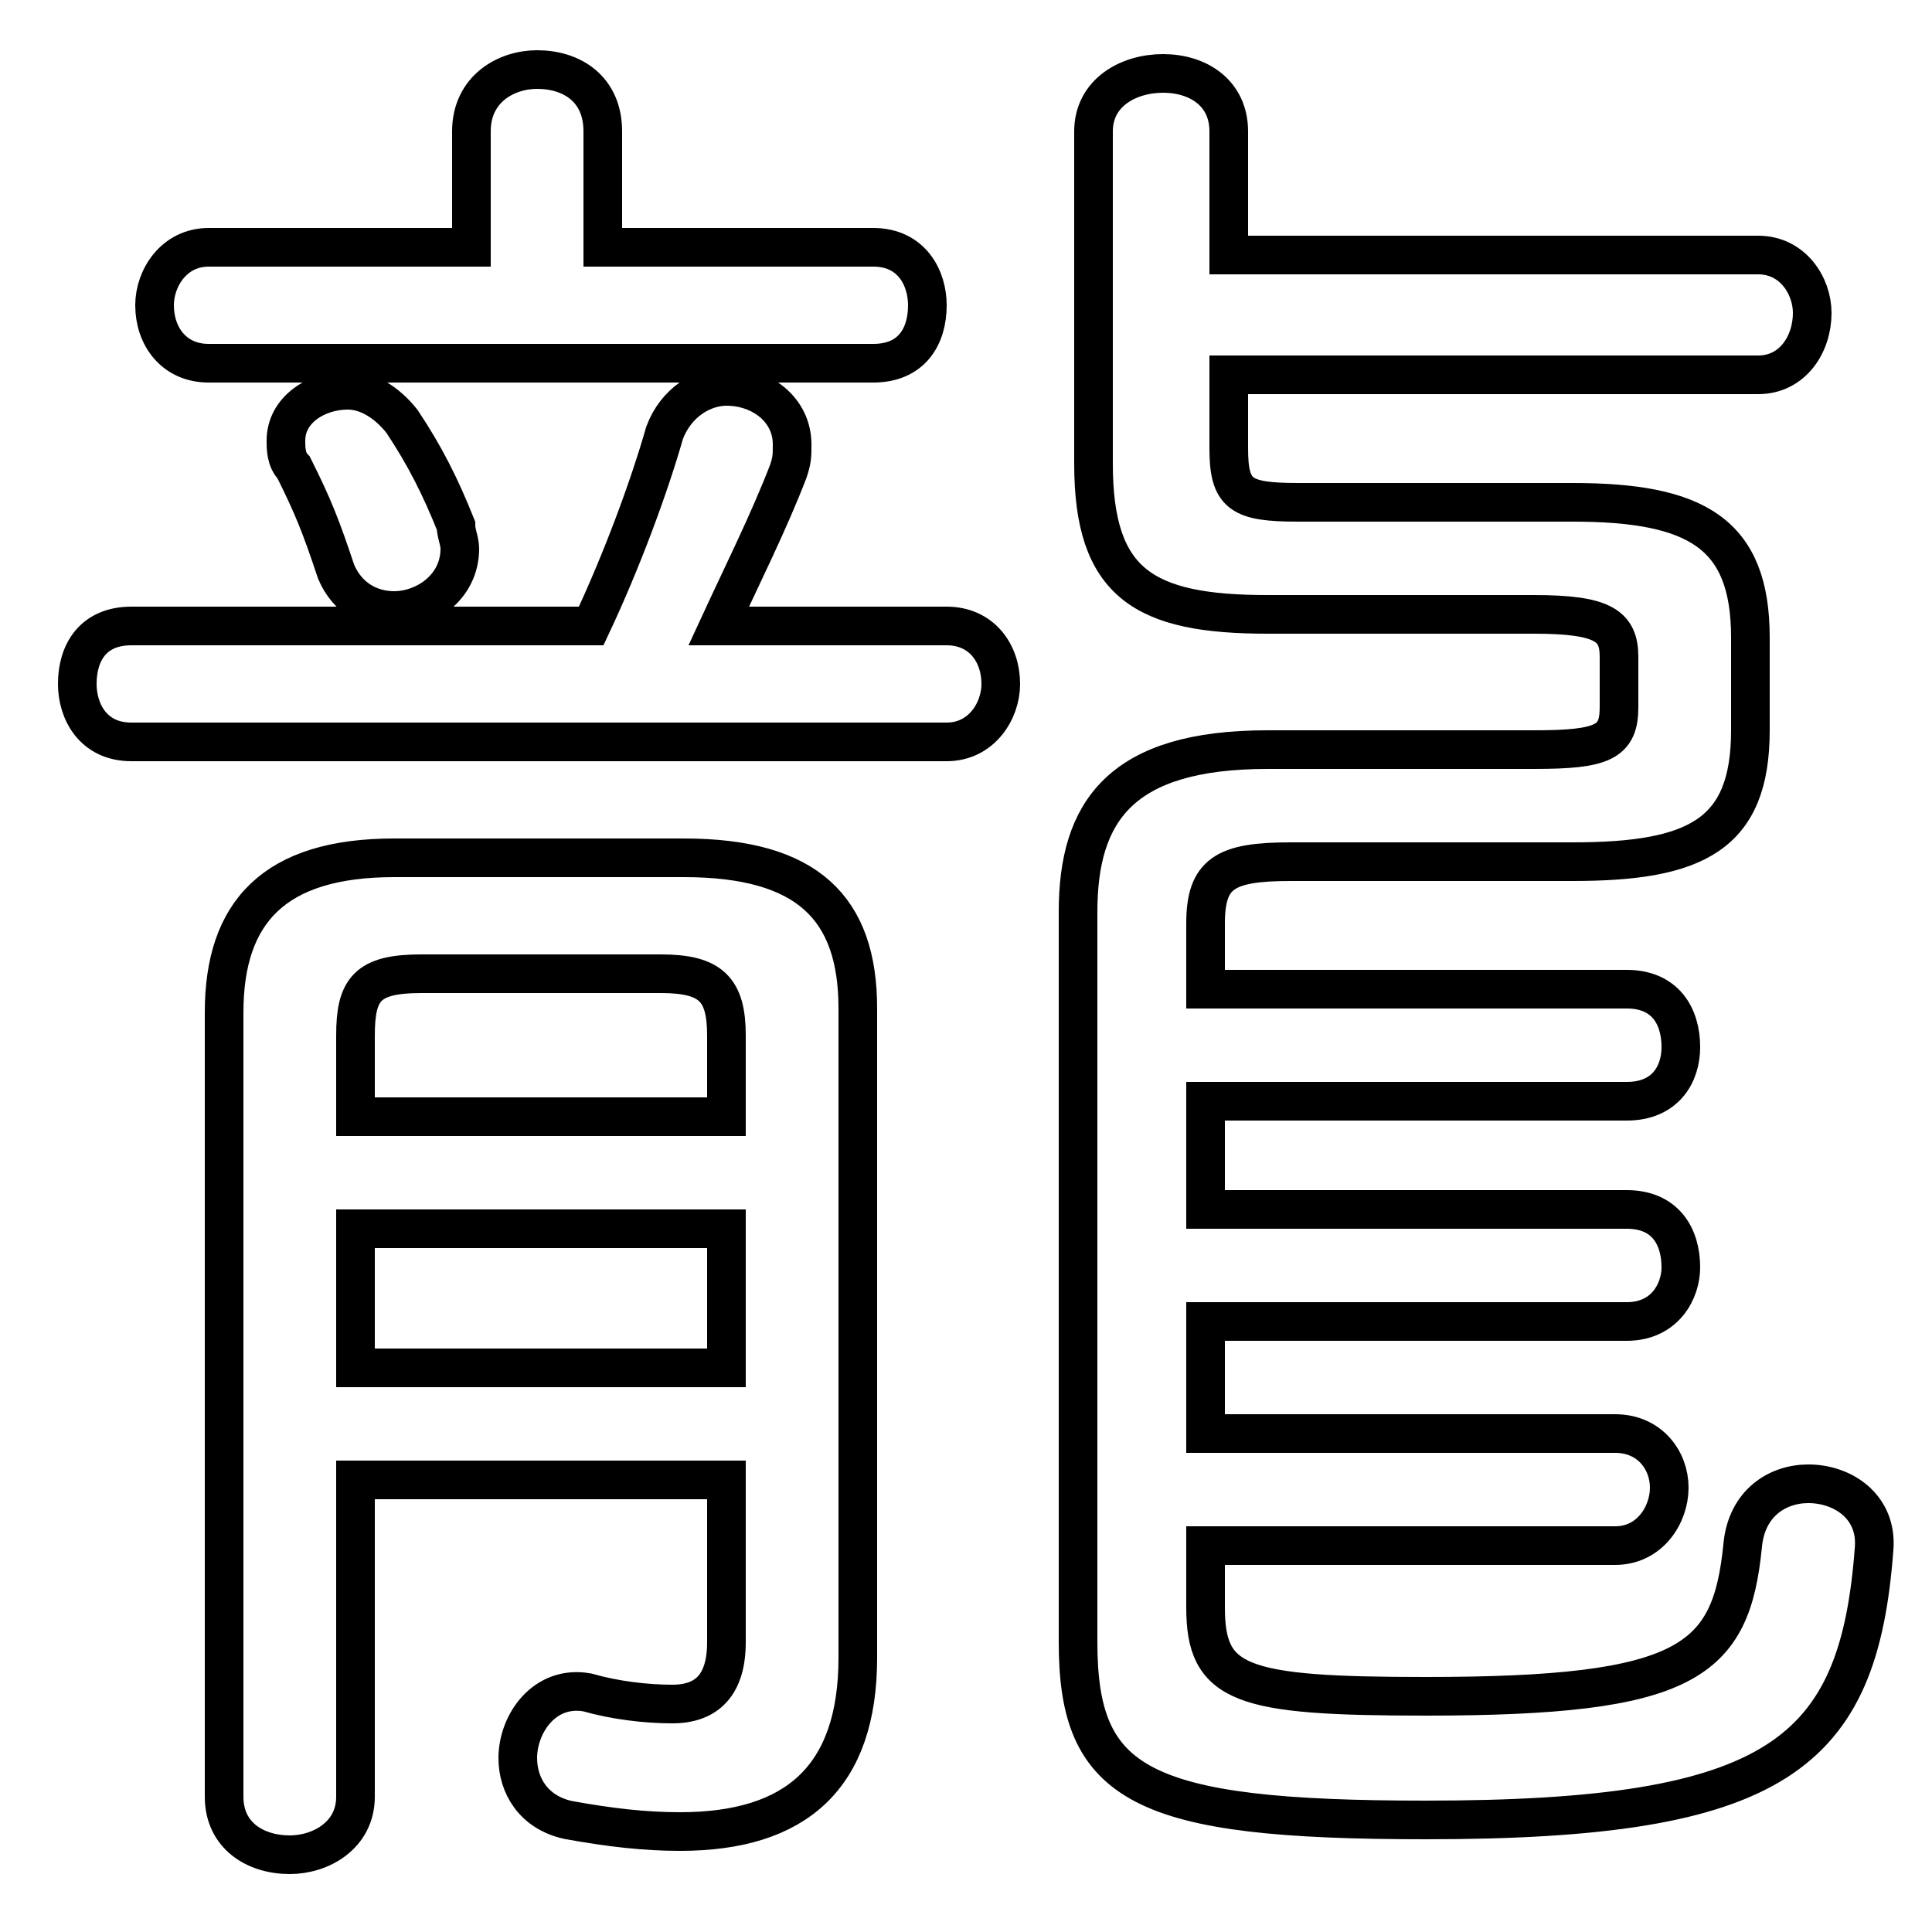 <svg xmlns="http://www.w3.org/2000/svg" viewBox="0 -44.0 50.0 50.0">
    <rect x="0" y="-44.0" width="50.0" height="50.0" fill="#808080" stroke="none"/>
    <g transform="scale(1, -1)">
        <!-- ボディの枠 -->
        <rect x="0" y="-6.0" width="50.0" height="50.0"
            stroke="white" fill="white"/>
        <!-- グリフ座標系の原点 -->
        <circle cx="0" cy="0" r="5" fill="white"/>
        <!-- グリフのアウトライン -->
        <g style="fill:none;stroke:#000000;stroke-width:1;">
<path d="M 15.6 37.6 L 15.6 40.6 C 15.6 41.7 14.8 42.2 13.9 42.2 C 13.1 42.2 12.2 41.7 12.2 40.6 L 12.2 37.6 L 5.4 37.6 C 4.5 37.6 4.0 36.8 4.0 36.1 C 4.0 35.3 4.5 34.6 5.4 34.6 L 22.6 34.6 C 23.6 34.6 24.0 35.3 24.0 36.1 C 24.0 36.8 23.6 37.6 22.6 37.6 Z M 18.6 27.8 C 19.2 29.1 19.9 30.5 20.4 31.8 C 20.5 32.1 20.5 32.2 20.5 32.5 C 20.5 33.4 19.7 34.0 18.8 34.0 C 18.2 34.0 17.5 33.6 17.2 32.8 C 16.8 31.4 16.1 29.5 15.3 27.8 L 3.4 27.8 C 2.4 27.8 2.0 27.1 2.0 26.3 C 2.0 25.6 2.4 24.8 3.4 24.8 L 24.5 24.8 C 25.4 24.8 25.9 25.6 25.9 26.3 C 25.9 27.1 25.4 27.8 24.5 27.8 Z M 18.8 5.7 L 18.8 1.5 C 18.8 0.4 18.3 -0.1 17.4 -0.1 C 16.7 -0.1 15.9 0.0 15.2 0.2 C 14.1 0.4 13.4 -0.6 13.4 -1.5 C 13.4 -2.2 13.8 -2.9 14.7 -3.1 C 15.8 -3.3 16.7 -3.4 17.6 -3.4 C 20.6 -3.4 22.2 -2.0 22.2 1.1 L 22.2 17.9 C 22.2 20.5 20.9 21.8 17.7 21.8 L 10.2 21.8 C 7.1 21.8 5.8 20.4 5.8 17.8 L 5.8 -2.5 C 5.8 -3.5 6.6 -4.0 7.5 -4.0 C 8.3 -4.0 9.2 -3.5 9.2 -2.5 L 9.2 5.7 Z M 18.8 15.1 L 9.2 15.1 L 9.2 17.2 C 9.2 18.4 9.5 18.8 10.9 18.8 L 17.1 18.8 C 18.4 18.8 18.8 18.4 18.8 17.2 Z M 18.8 12.2 L 18.8 8.6 L 9.2 8.6 L 9.2 12.2 Z M 31.8 34.3 L 45.5 34.3 C 46.4 34.3 46.9 35.1 46.9 35.9 C 46.9 36.6 46.4 37.4 45.5 37.4 L 31.8 37.4 L 31.8 40.6 C 31.8 41.6 31.0 42.1 30.1 42.1 C 29.2 42.1 28.3 41.6 28.3 40.6 L 28.3 32.0 C 28.3 28.9 29.6 28.1 32.8 28.1 L 39.7 28.1 C 41.5 28.1 41.9 27.8 41.9 27.0 L 41.9 25.7 C 41.9 24.8 41.5 24.6 39.7 24.6 L 32.8 24.6 C 29.0 24.6 27.9 23.0 27.9 20.4 L 27.9 1.5 C 27.9 -2.2 29.5 -3.1 36.9 -3.1 C 46.0 -3.1 48.1 -1.4 48.5 3.9 C 48.6 5.0 47.7 5.6 46.8 5.6 C 46.0 5.6 45.2 5.1 45.1 4.0 C 44.8 1.0 43.7 0.1 36.9 0.1 C 32.1 0.1 31.2 0.4 31.2 2.4 L 31.2 4.0 L 41.8 4.0 C 42.7 4.0 43.2 4.8 43.2 5.5 C 43.2 6.2 42.7 6.9 41.8 6.9 L 31.2 6.9 L 31.2 9.8 L 42.1 9.8 C 43.1 9.8 43.5 10.6 43.5 11.2 C 43.5 12.0 43.1 12.7 42.1 12.7 L 31.2 12.7 L 31.2 15.5 L 42.1 15.5 C 43.1 15.5 43.5 16.2 43.5 16.9 C 43.5 17.7 43.1 18.4 42.1 18.4 L 31.2 18.4 L 31.2 20.1 C 31.2 21.4 31.7 21.7 33.4 21.7 L 40.7 21.7 C 43.9 21.7 45.3 22.4 45.3 25.1 L 45.3 27.5 C 45.3 30.2 43.9 31.0 40.7 31.0 L 33.6 31.0 C 32.1 31.0 31.8 31.2 31.8 32.4 Z M 10.4 33.1 C 10.0 33.6 9.5 33.9 9.0 33.9 C 8.2 33.9 7.4 33.4 7.4 32.6 C 7.4 32.4 7.4 32.1 7.6 31.9 C 8.1 30.9 8.3 30.4 8.7 29.2 C 9.0 28.5 9.6 28.2 10.2 28.2 C 11.0 28.2 11.9 28.8 11.9 29.8 C 11.9 30.0 11.8 30.2 11.8 30.4 C 11.4 31.4 11.0 32.2 10.4 33.1 Z"/>
</g>
</g>
</svg>
